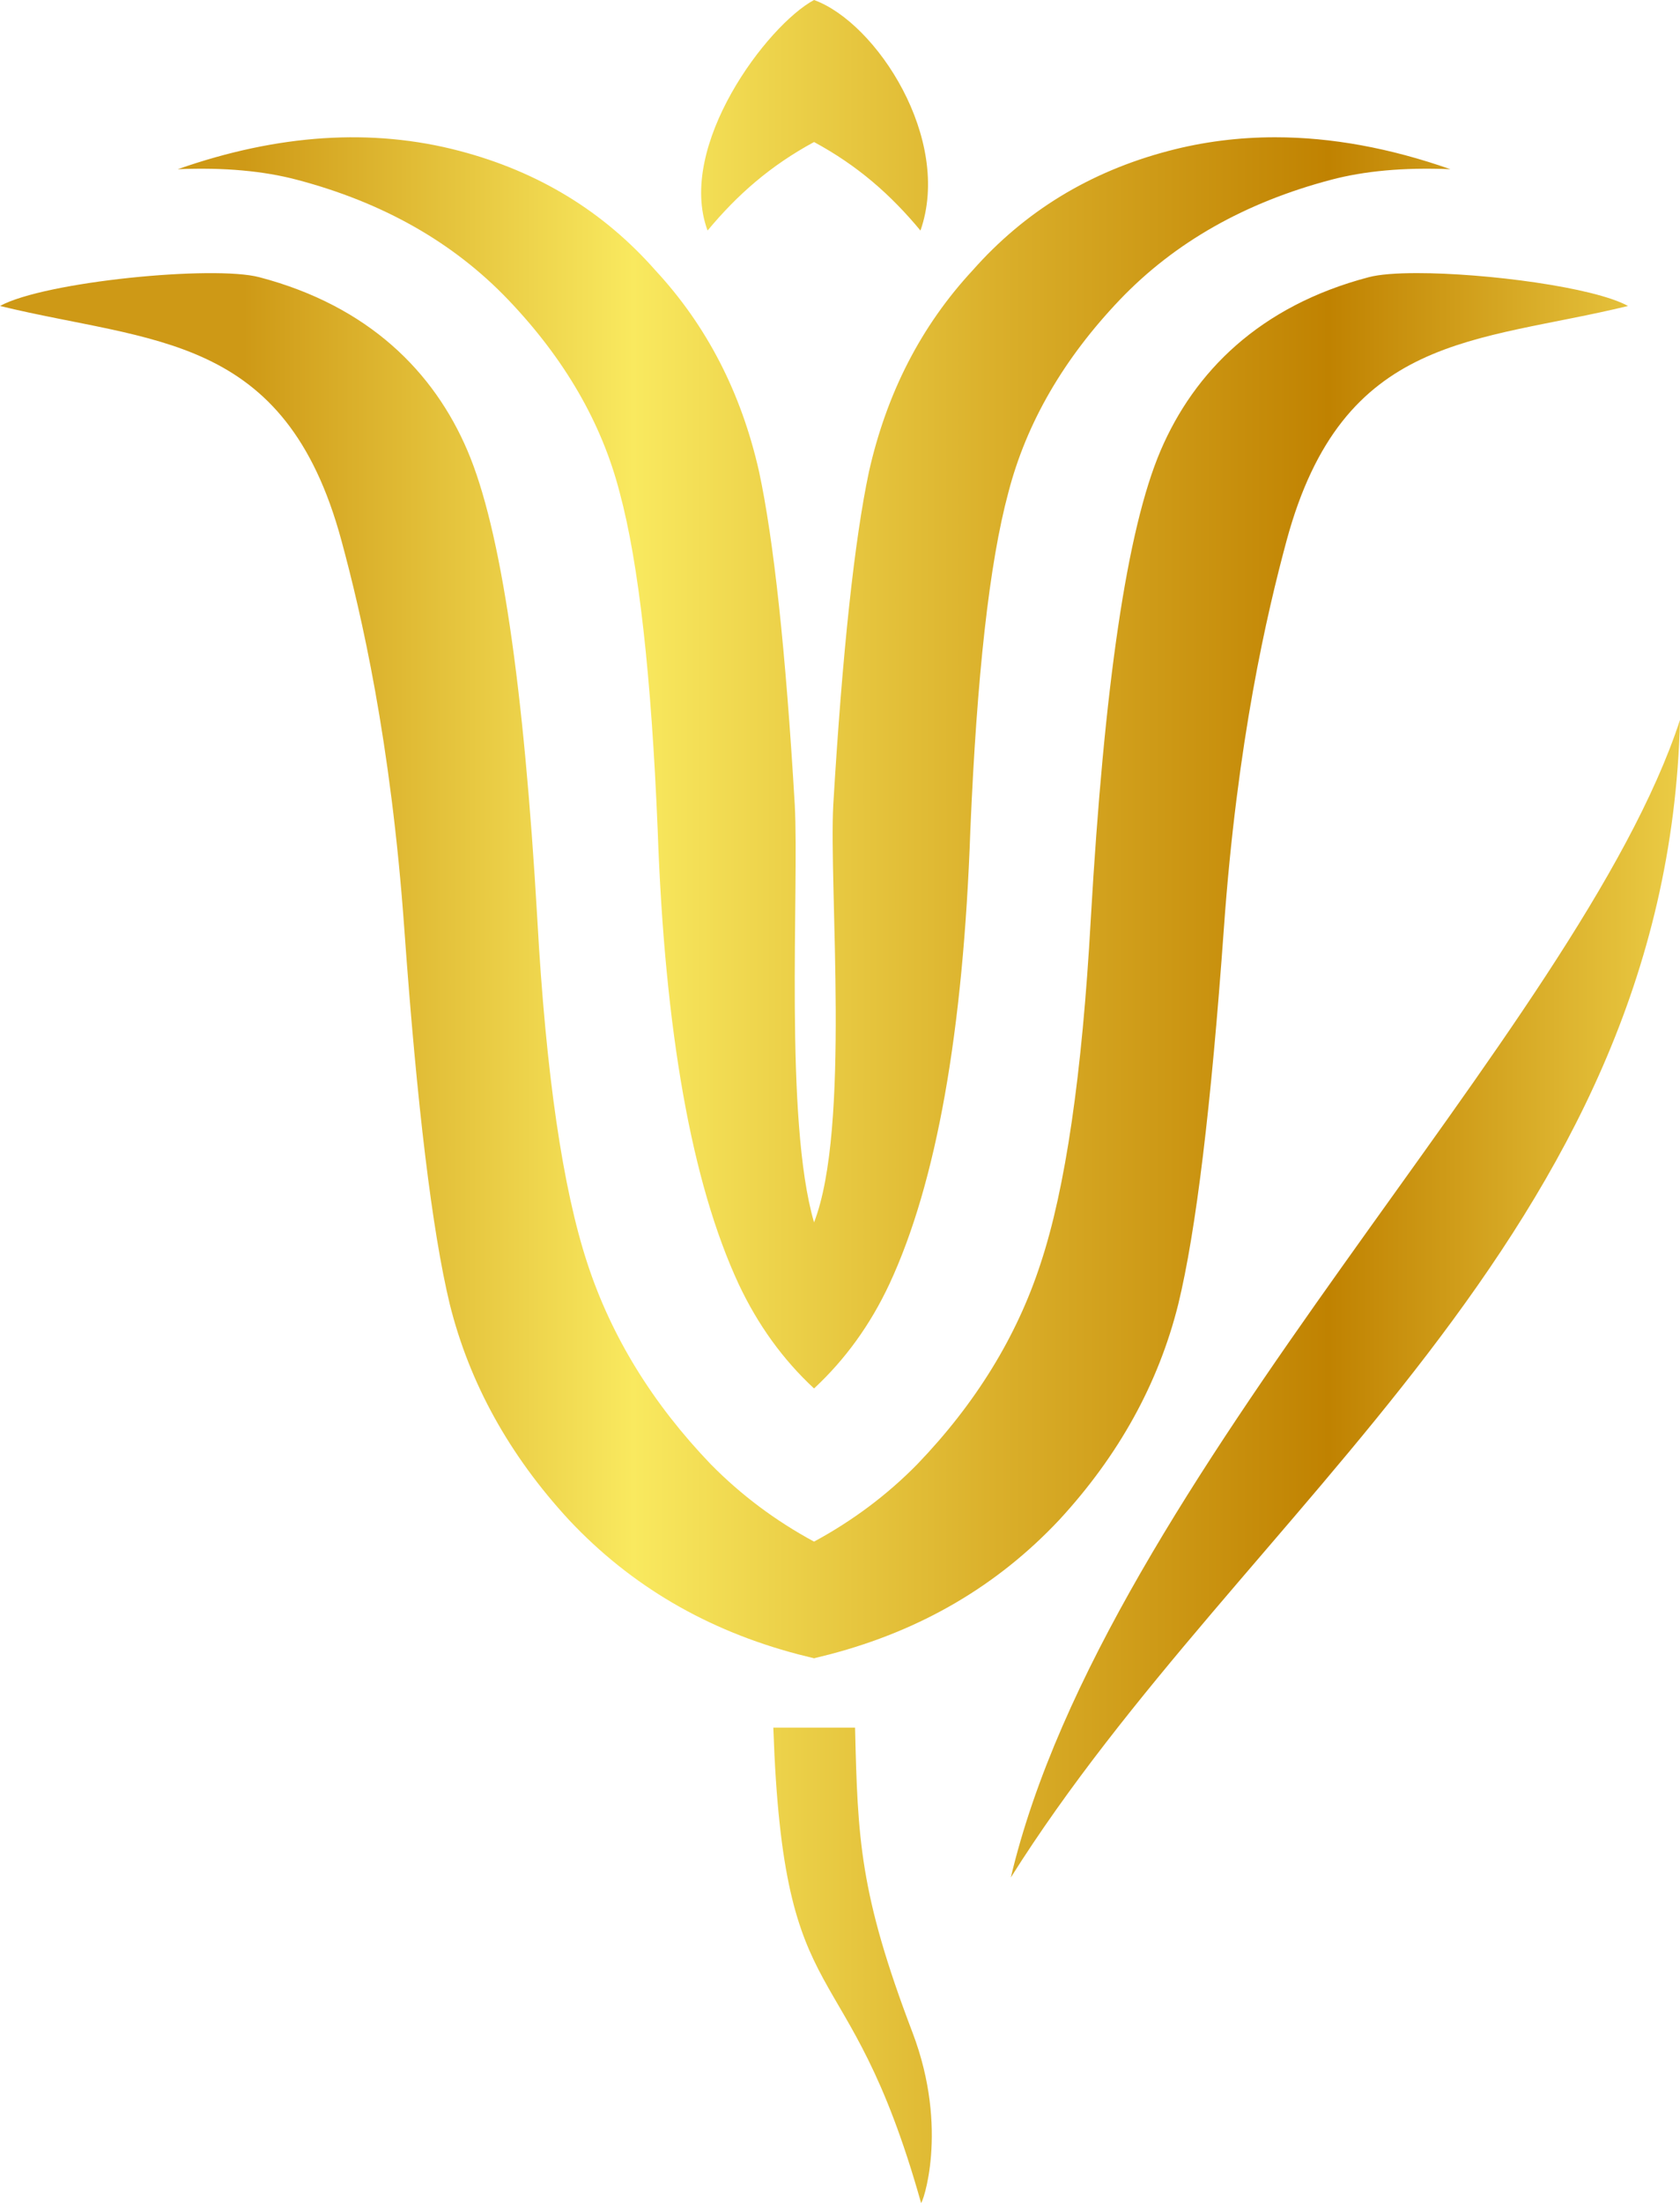 <svg width="29" height="38" viewBox="0 0 29 38" fill="none" xmlns="http://www.w3.org/2000/svg">
<path d="M12.214 3.977C12.731 3.355 13.3 2.857 14.052 2.45C14.805 2.857 15.372 3.355 15.889 3.977C16.44 2.404 15.133 0.393 14.052 0C13.245 0.432 11.673 2.518 12.214 3.977ZM20.172 2.603C18.812 2.96 17.688 3.647 16.789 4.664C15.905 5.617 15.307 6.772 14.999 8.141C14.752 9.307 14.542 11.227 14.384 13.882C14.307 15.329 14.684 19.463 14.052 21.086C13.533 19.313 13.796 15.329 13.719 13.882C13.564 11.227 13.354 9.307 13.104 8.141C12.796 6.772 12.198 5.617 11.314 4.664C10.418 3.647 9.293 2.96 7.931 2.603C6.422 2.206 4.798 2.313 3.068 2.919C3.875 2.884 4.561 2.952 5.118 3.099C6.608 3.49 7.825 4.18 8.772 5.17C9.744 6.187 10.387 7.293 10.697 8.496C11.026 9.716 11.243 11.655 11.353 14.32C11.475 17.791 11.939 20.404 12.751 22.151C13.082 22.854 13.515 23.453 14.052 23.951C14.588 23.453 15.023 22.854 15.352 22.151C16.167 20.404 16.628 17.791 16.75 14.32C16.863 11.655 17.077 9.716 17.406 8.496C17.718 7.293 18.361 6.187 19.331 5.17C20.278 4.18 21.497 3.49 22.985 3.099C23.544 2.952 24.228 2.884 25.037 2.919C23.99 2.552 22.98 2.368 22.011 2.368C21.381 2.368 20.767 2.446 20.172 2.603ZM23.626 4.782C21.738 5.278 20.613 6.419 20.033 7.775C19.453 9.133 19.061 11.829 18.829 15.854C18.68 18.539 18.39 20.509 17.963 21.795C17.553 23.056 16.84 24.212 15.834 25.258C15.315 25.787 14.719 26.232 14.052 26.593C13.384 26.232 12.79 25.787 12.269 25.258C11.265 24.212 10.553 23.056 10.14 21.795C9.716 20.509 9.424 18.539 9.275 15.854C9.042 11.829 8.65 9.133 8.07 7.775C7.492 6.419 6.367 5.278 4.477 4.782C3.689 4.573 0.77 4.856 0 5.278C2.629 5.919 4.924 5.737 5.894 9.325C6.233 10.574 6.747 12.772 6.98 16.034C7.198 19.077 7.46 21.235 7.764 22.498C8.105 23.865 8.795 25.107 9.824 26.221C10.889 27.354 12.202 28.123 13.778 28.537C13.87 28.561 13.962 28.582 14.052 28.605C14.143 28.582 14.233 28.561 14.325 28.537C15.903 28.123 17.216 27.354 18.282 26.221C19.311 25.107 19.998 23.865 20.339 22.498C20.646 21.235 20.907 19.077 21.125 16.034C21.356 12.772 21.872 10.574 22.209 9.325C23.181 5.737 25.474 5.919 28.103 5.278C27.512 4.954 25.651 4.711 24.463 4.711C24.106 4.711 23.809 4.733 23.626 4.782ZM17.449 32.386C21.451 26.026 28.784 21.309 29 12.419C27.244 17.775 19.074 25.523 17.449 32.386ZM13.349 29.802C13.526 34.953 14.626 33.475 15.899 37.999C15.913 38.046 16.394 36.747 15.751 35.059C14.836 32.658 14.806 31.721 14.76 29.802H13.349Z" fill="url(#paint0_linear)"/>
<defs>
<linearGradient id="paint0_linear" x1="-3.82954e-05" y1="19" x2="29" y2="19" gradientUnits="userSpaceOnUse">
<stop stop-color="#CE9916"/>
<stop offset="0.145" stop-color="#CE9916"/>
<stop offset="0.377" stop-color="#F9E95F"/>
<stop offset="0.595" stop-color="#DAAF2A"/>
<stop offset="0.791" stop-color="#C08201"/>
<stop offset="1" stop-color="#EBCC45"/>
</linearGradient>
</defs>
</svg>

